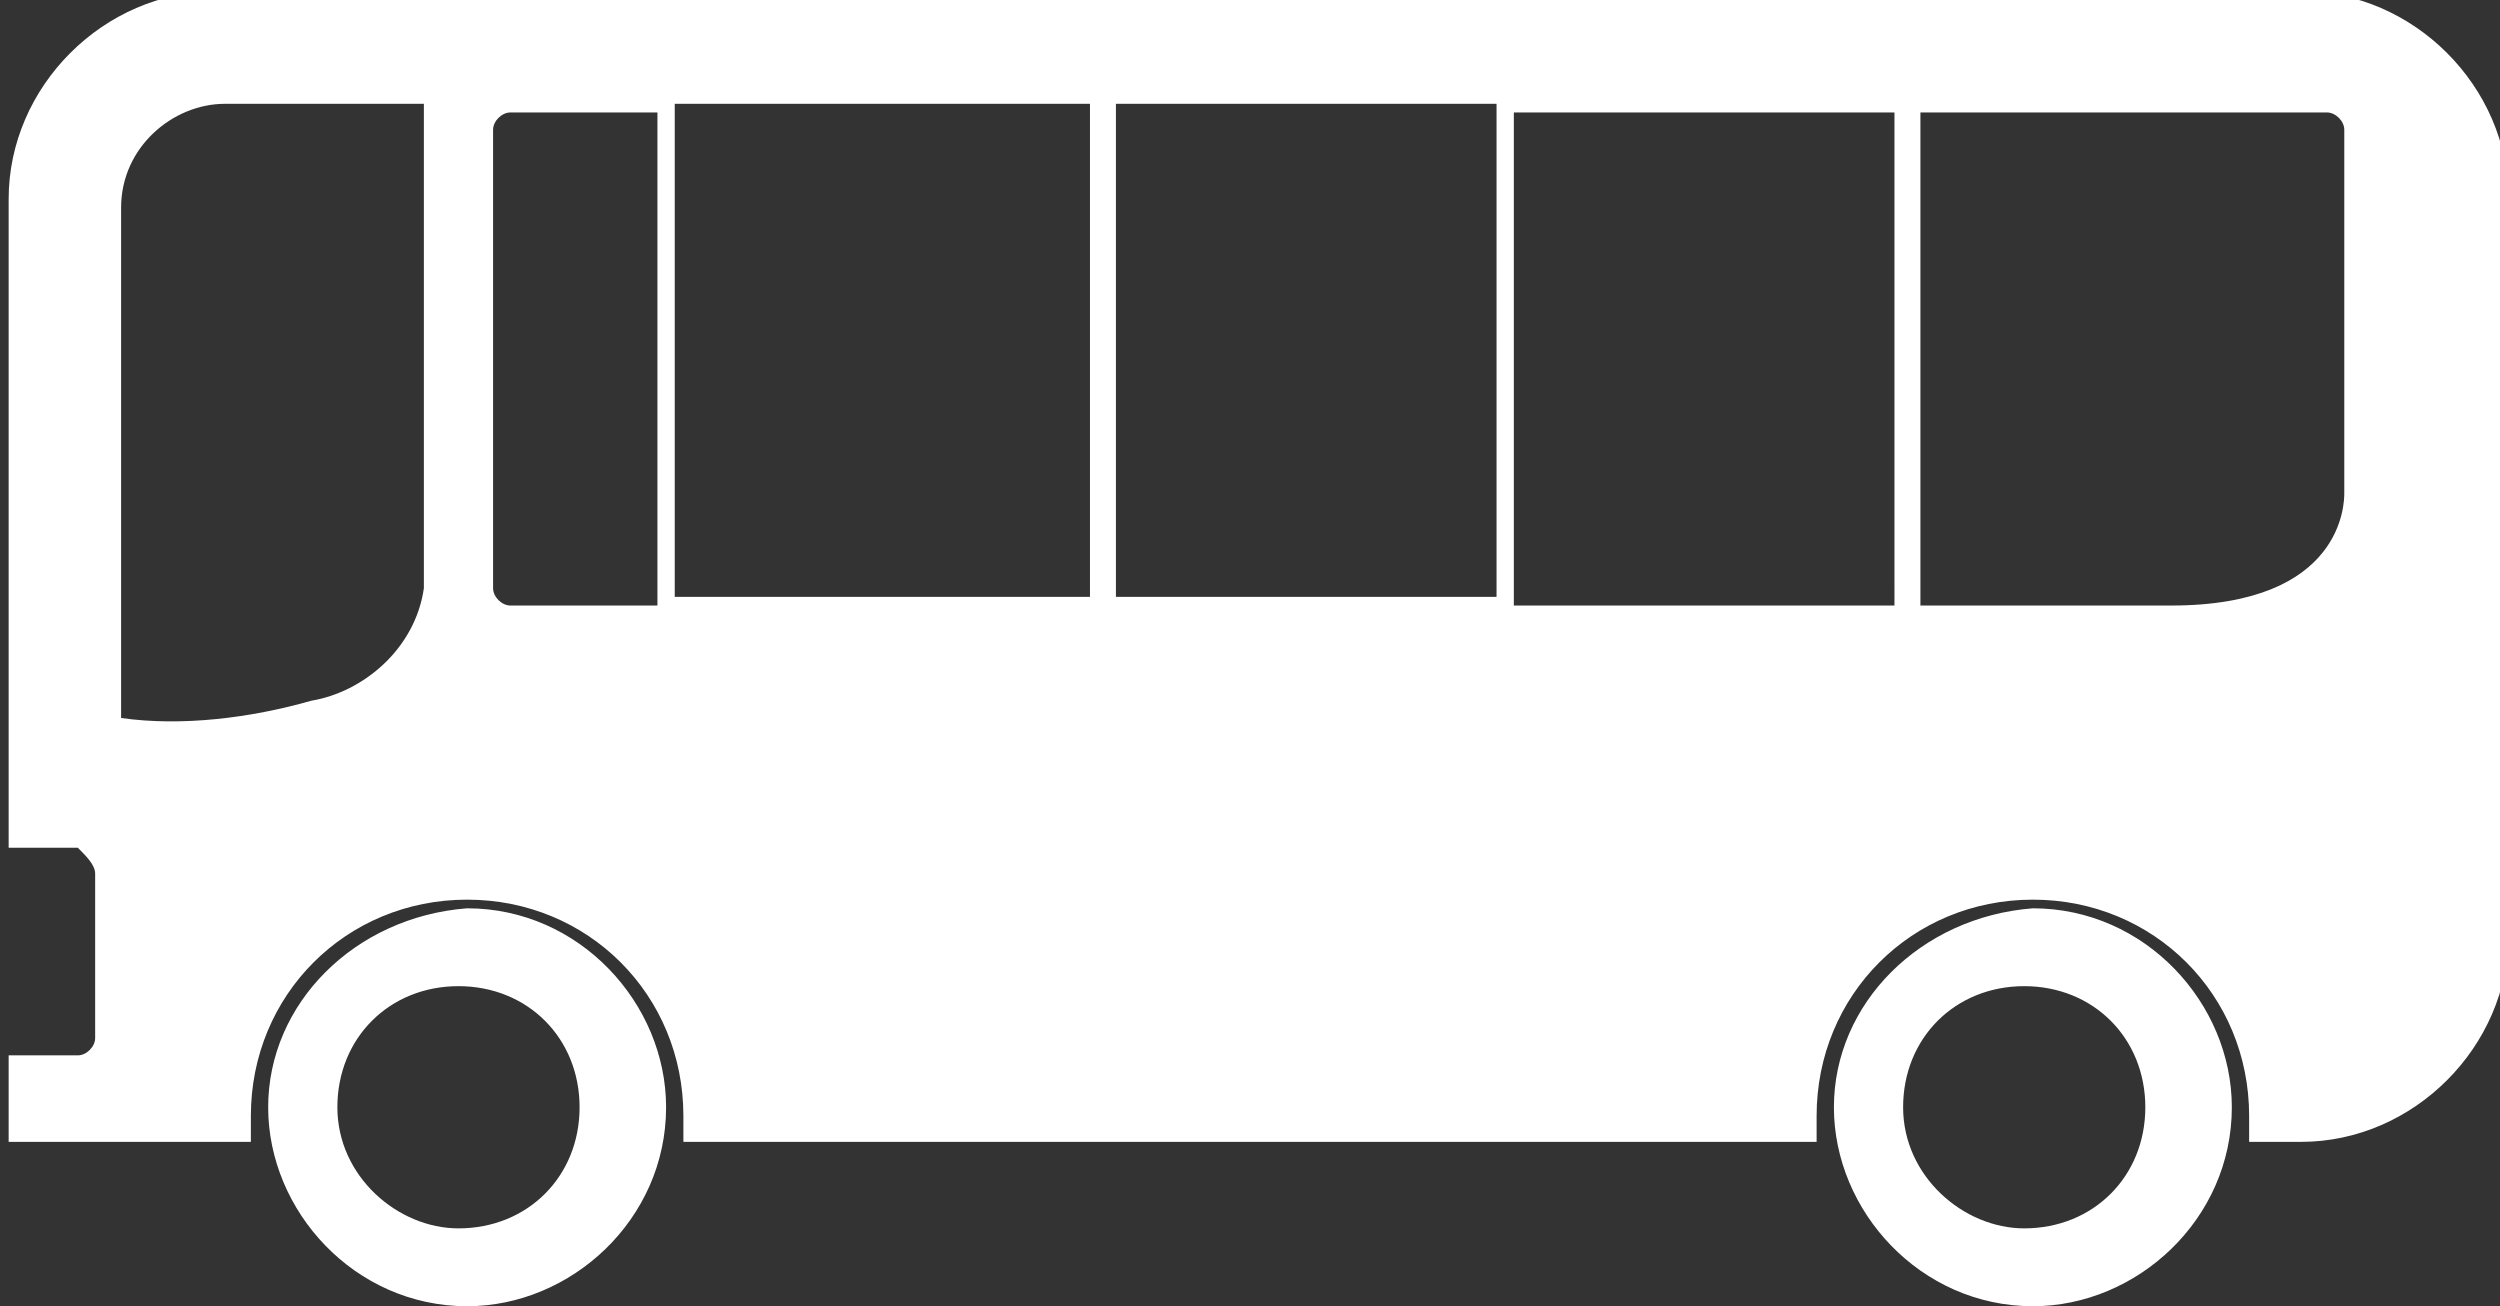<?xml version="1.0" encoding="utf-8"?>
<!-- Generator: Adobe Illustrator 21.0.2, SVG Export Plug-In . SVG Version: 6.00 Build 0)  -->
<svg version="1.1" id="Layer_1" xmlns="http://www.w3.org/2000/svg" xmlns:xlink="http://www.w3.org/1999/xlink" x="0px" y="0px"
	 width="28.9px" height="15.1px" viewBox="0 0 28.9 15.1" style="enable-background:new 0 0 28.9 15.1;" xml:space="preserve">
<rect x="0" y="0" width="28.9" height="15.1" fill="#333333" stroke="none"/>
<style type="text/css">
	.st0{fill:#FFFFFF;}
</style>
<path id="bus-side-view" class="st0" d="M21.2,12.8c0,1.2,1,2.3,2.3,2.3c1.2,0,2.3-1,2.3-2.3c0-1.2-1-2.3-2.3-2.3
	C22.2,10.6,21.2,11.6,21.2,12.8z M22,12.8c0-0.8,0.6-1.4,1.4-1.4s1.4,0.6,1.4,1.4c0,0.8-0.6,1.4-1.4,1.4C22.7,14.2,22,13.6,22,12.8z
	 M3.1,12.8c0,1.2,1,2.3,2.3,2.3c1.2,0,2.3-1,2.3-2.3c0-1.2-1-2.3-2.3-2.3C4.1,10.6,3.1,11.6,3.1,12.8z M3.9,12.8
	c0-0.8,0.6-1.4,1.4-1.4s1.4,0.6,1.4,1.4c0,0.8-0.6,1.4-1.4,1.4C4.6,14.2,3.9,13.6,3.9,12.8z M1.1,10.1V12c0,0.1-0.1,0.2-0.2,0.2H0.1
	v1h2.8c0-0.1,0-0.2,0-0.3c0-1.4,1.1-2.5,2.5-2.5s2.5,1.1,2.5,2.5c0,0.1,0,0.2,0,0.3H21c0-0.1,0-0.2,0-0.3c0-1.4,1.1-2.5,2.5-2.5
	s2.5,1.1,2.5,2.5c0,0.1,0,0.2,0,0.3h0.6c1.3,0,2.4-1.1,2.4-2.4l0,0V2.3c0-1.3-1.1-2.4-2.4-2.4l0,0H2.5C1.2-0.1,0.1,1,0.1,2.3v7.5
	h0.8C1,9.9,1.1,10,1.1,10.1L1.1,10.1L1.1,10.1z M17.3,1.2v5.7h-4.4V1.2H17.3z M22.2,7V1.3h4.7c0.1,0,0.2,0.1,0.2,0.2v4.2
	c0,0.1,0,1.3-2,1.3H22.2L22.2,7z M17.5,7V1.3h4.4V7H17.5z M7.8,1.2h4.8v5.7H7.8V1.2z M5.7,1.5c0-0.1,0.1-0.2,0.2-0.2h1.7V7H5.9
	C5.8,7,5.7,6.9,5.7,6.8l0,0V1.5z M1.4,8.3L1.4,8.3V2.4c0-0.7,0.6-1.2,1.2-1.2h2.3v5.6C4.8,7.5,4.2,8,3.6,8.1
	C2.9,8.3,2.1,8.4,1.4,8.3L1.4,8.3z"/>
</svg>
